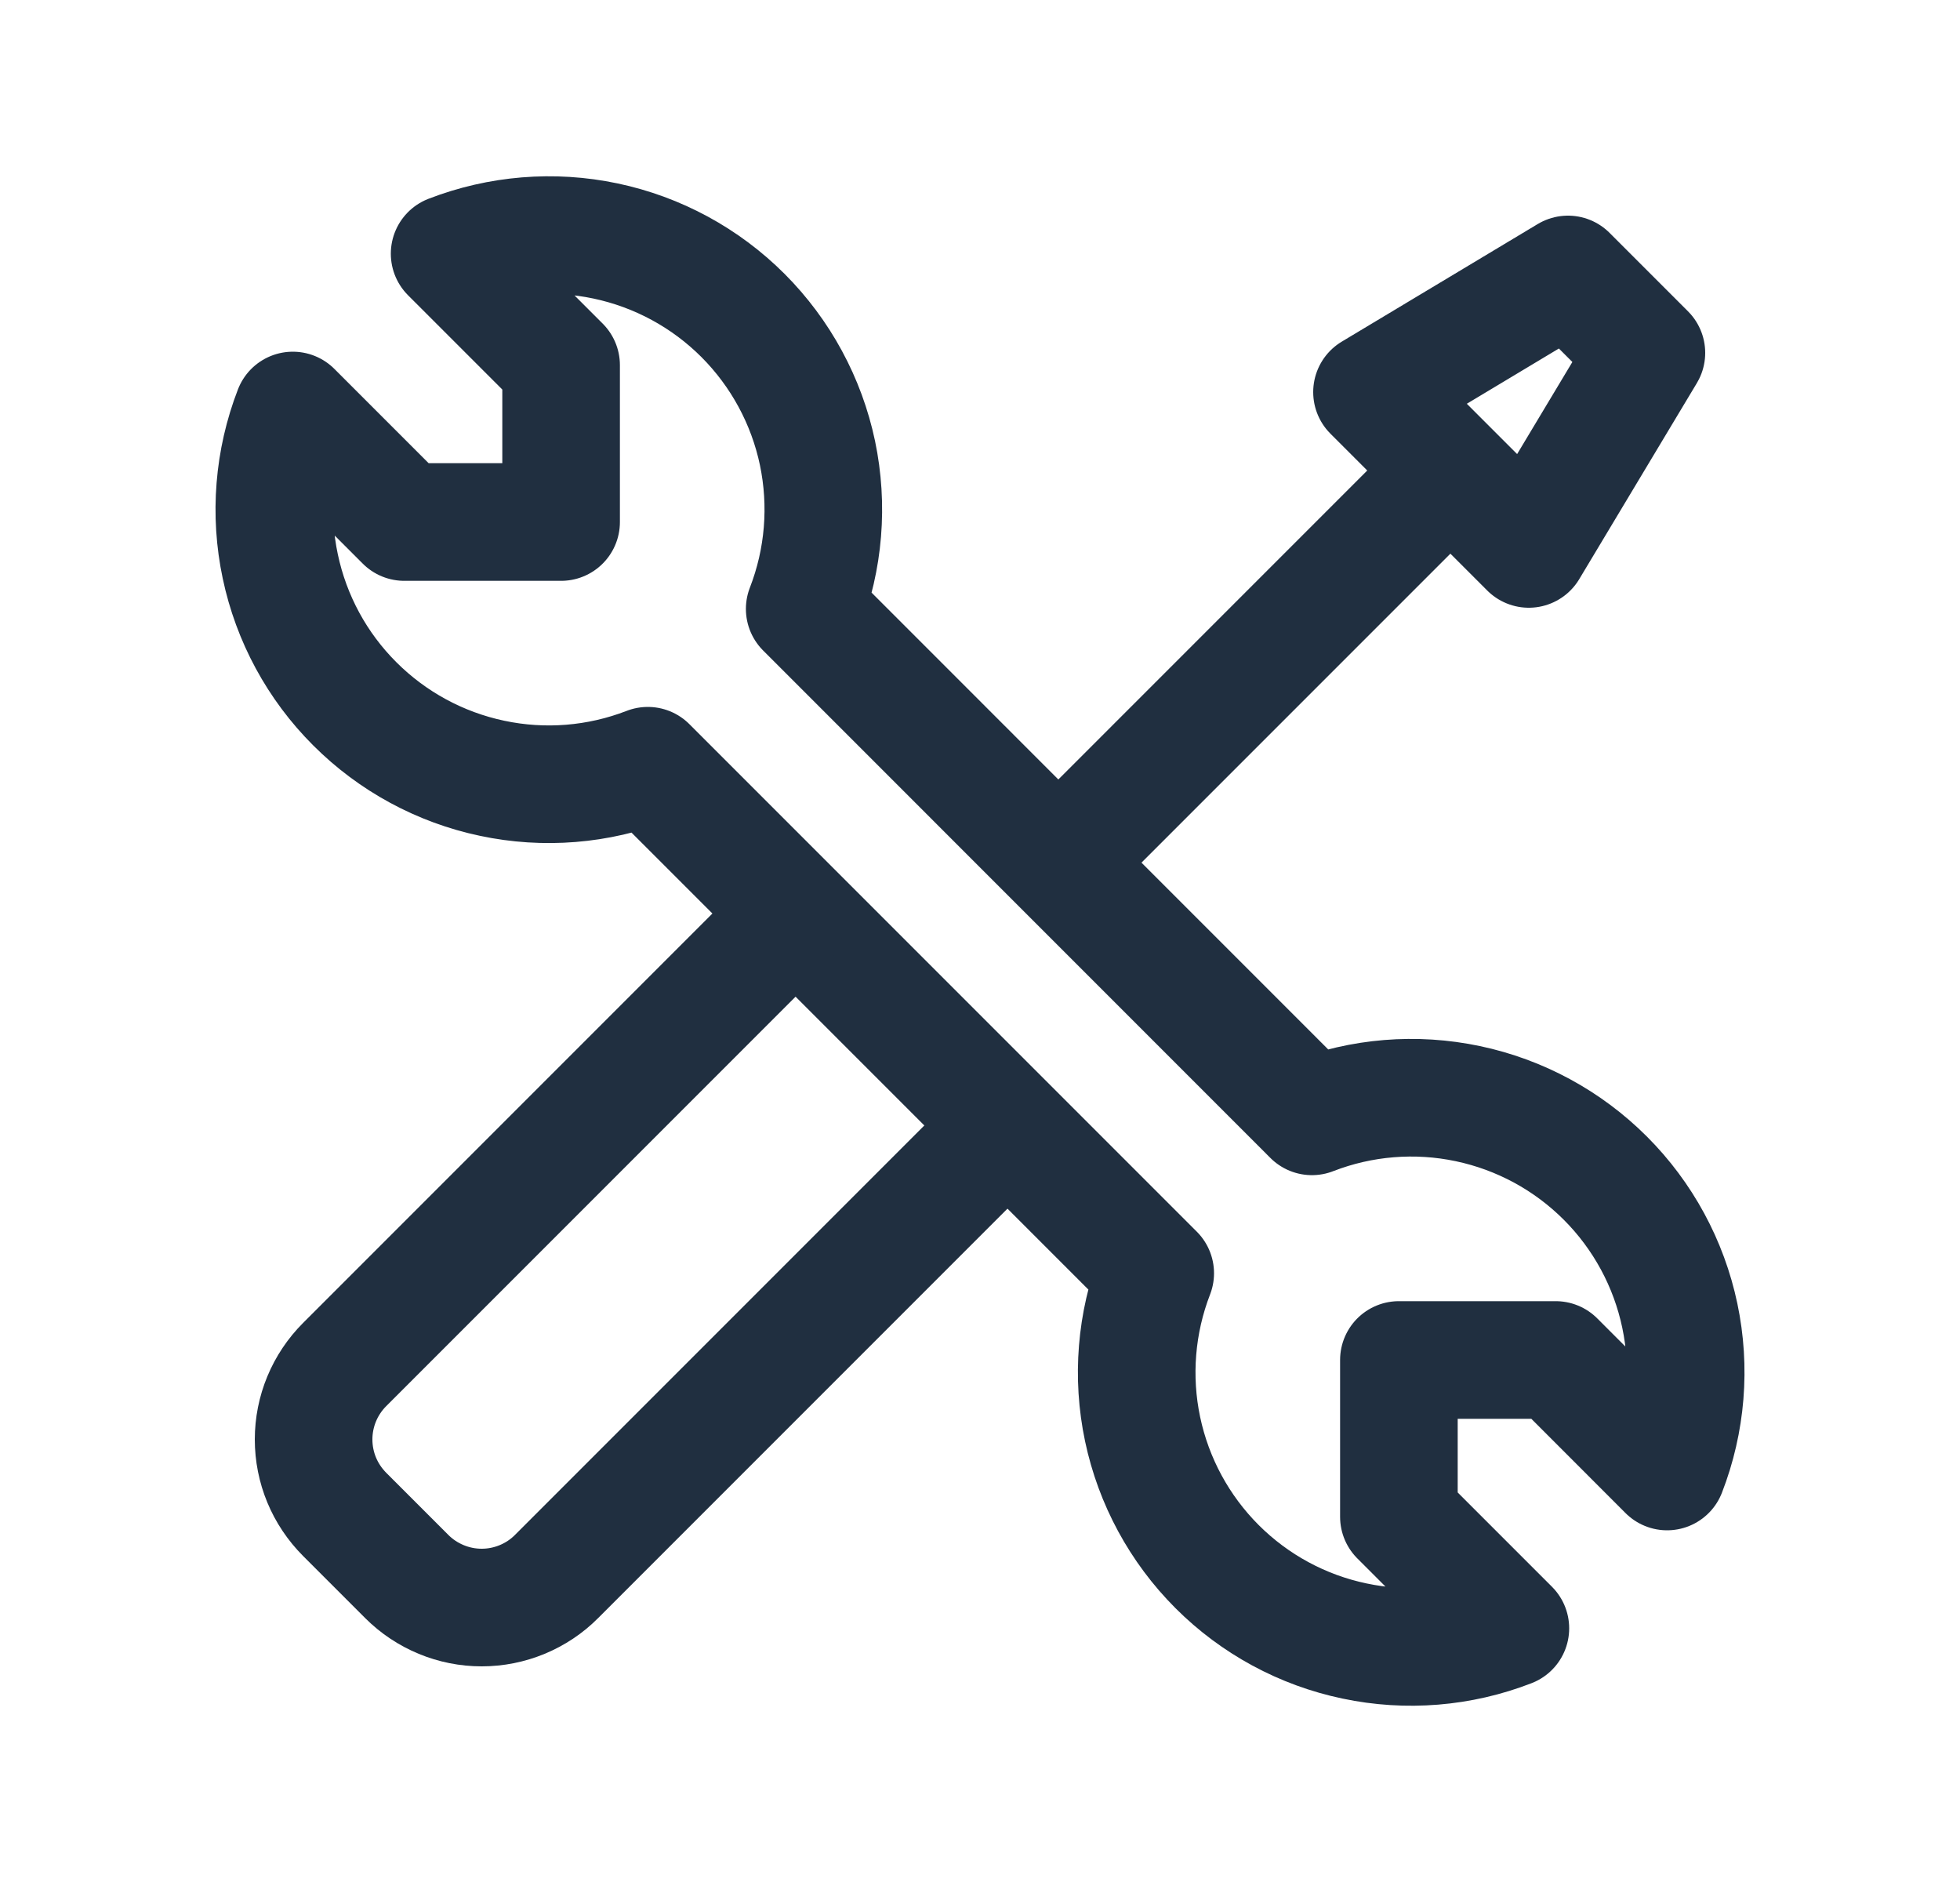 <svg width="25" height="24" viewBox="0 0 25 24" fill="none" xmlns="http://www.w3.org/2000/svg">
<path d="M13.5 11L18.5 6M19.5 7L17.5 5L20 3.5L21 4.5L19.5 7ZM4.525 8.975C4.045 8.496 3.715 7.887 3.575 7.223C3.434 6.559 3.49 5.868 3.735 5.235L5.157 6.657H7.157V4.657L5.735 3.235C6.368 2.99 7.059 2.933 7.723 3.073C8.388 3.213 8.997 3.543 9.477 4.023C9.957 4.504 10.287 5.113 10.427 5.777C10.566 6.442 10.51 7.132 10.264 7.765L16.734 14.236C17.367 13.99 18.058 13.934 18.722 14.074C19.387 14.214 19.996 14.544 20.476 15.024C20.956 15.504 21.286 16.113 21.426 16.777C21.566 17.442 21.51 18.132 21.264 18.765L19.843 17.343H17.843V19.343L19.265 20.765C18.633 21.011 17.942 21.067 17.278 20.927C16.613 20.788 16.004 20.458 15.524 19.978C15.044 19.498 14.714 18.889 14.574 18.225C14.434 17.561 14.49 16.87 14.735 16.237L8.263 9.765C7.631 10.01 6.941 10.066 6.277 9.925C5.613 9.785 5.005 9.455 4.525 8.975Z" stroke="#202F40" stroke-width="1.5" stroke-linecap="round" stroke-linejoin="round"/>
<path d="M12.703 14.5L7.099 20.104C6.974 20.23 6.825 20.329 6.661 20.397C6.497 20.465 6.321 20.5 6.144 20.5C5.966 20.5 5.791 20.465 5.627 20.397C5.463 20.329 5.314 20.23 5.188 20.104L4.396 19.312C4.271 19.186 4.171 19.038 4.103 18.874C4.035 18.71 4 18.534 4 18.356C4 18.179 4.035 18.003 4.103 17.839C4.171 17.675 4.271 17.526 4.396 17.401L10 11.797" stroke="#202F40" stroke-width="1.5" stroke-linecap="round" stroke-linejoin="round"/>
</svg>
